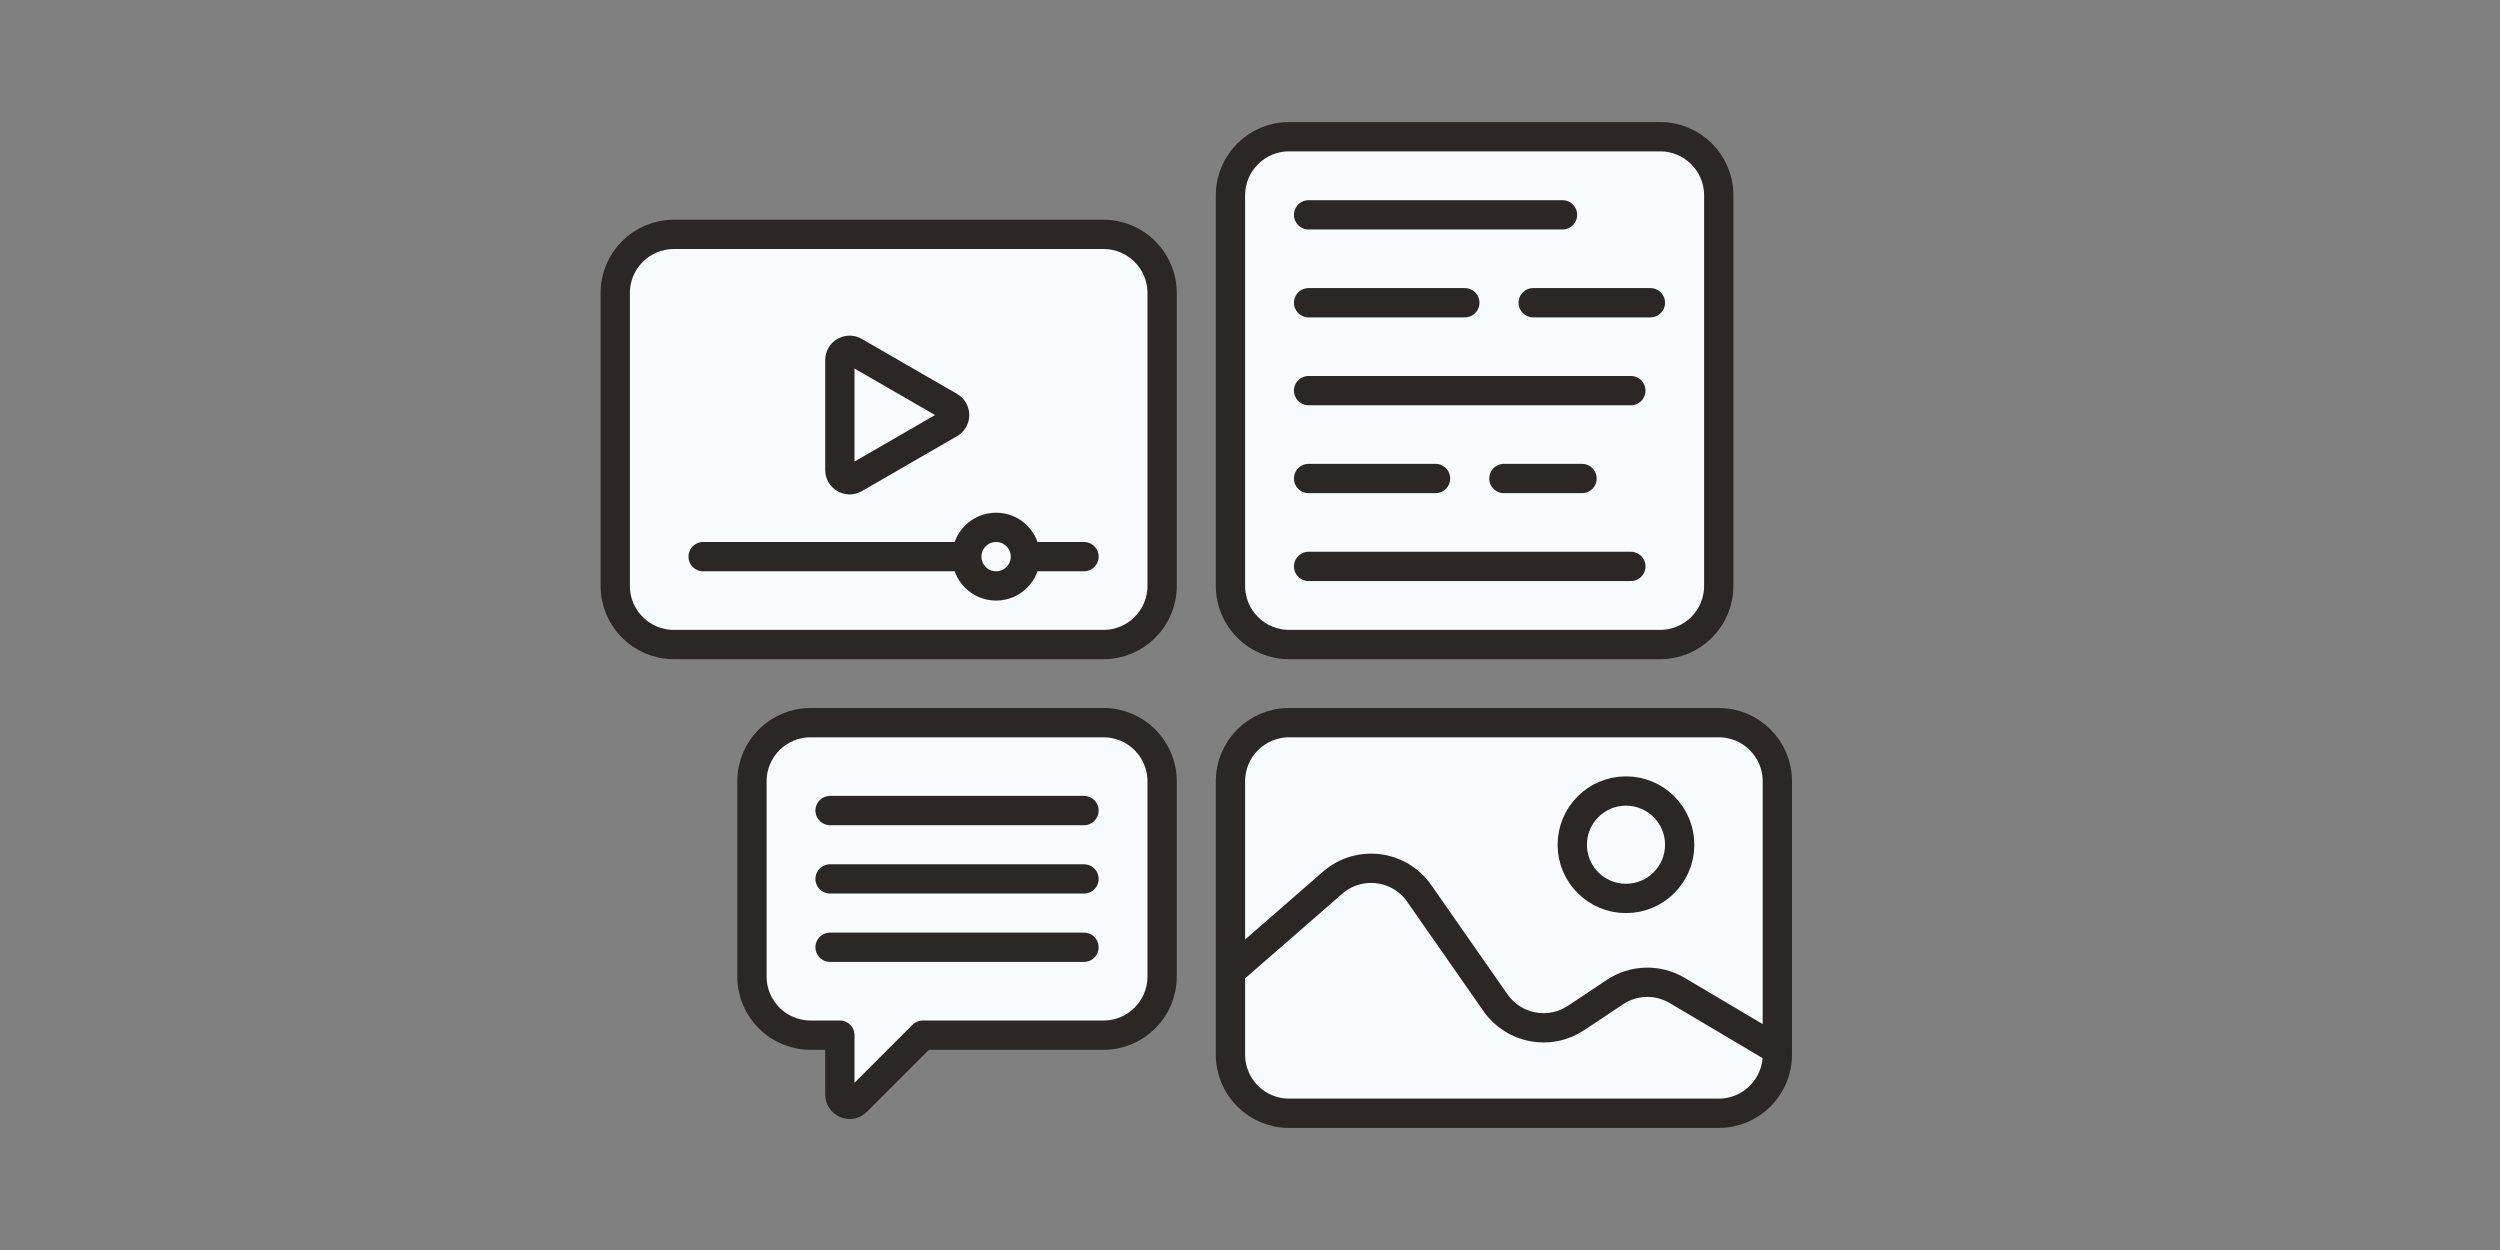 <svg width="256" height="128" viewBox="0 0 256 128" fill="none" xmlns="http://www.w3.org/2000/svg">
<rect x="0" y="0" width="256" height="128" fill="#808080" stroke="none"/>
<path d="M63 30C63 26.686 65.686 24 69 24H113C116.314 24 119 26.686 119 30V60C119 63.314 116.314 66 113 66H69C65.686 66 63 63.314 63 60V30Z" fill="#F9FAFC"/>
<path d="M105 57C105 58.657 103.657 60 102 60C100.343 60 99 58.657 99 57C99 55.343 100.343 54 102 54C103.657 54 105 55.343 105 57Z" fill="#F9FAFC"/>
<path d="M97.25 41.634C97.917 42.019 97.917 42.981 97.25 43.366L87.5 48.995C86.833 49.38 86 48.899 86 48.129V36.871C86 36.101 86.833 35.62 87.5 36.005L97.25 41.634Z" fill="#F9FAFC"/>
<path d="M72 57C72 57 88.456 57 99 57M99 57C99 58.657 100.343 60 102 60C103.657 60 105 58.657 105 57M99 57C99 55.343 100.343 54 102 54C103.657 54 105 55.343 105 57M105 57C107.343 57 111 57 111 57M69 66H113C116.314 66 119 63.314 119 60V30C119 26.686 116.314 24 113 24H69C65.686 24 63 26.686 63 30V60C63 63.314 65.686 66 69 66ZM86 36.871V48.129C86 48.899 86.833 49.38 87.5 48.995L97.25 43.366C97.917 42.981 97.917 42.019 97.25 41.634L87.5 36.005C86.833 35.62 86 36.101 86 36.871Z" stroke="#2B2727" stroke-width="3" stroke-linecap="round" stroke-linejoin="round"/>
<path d="M83 74C79.686 74 77 76.686 77 80V100C77 103.314 79.686 106 83 106H86V112.086C86 112.977 87.077 113.423 87.707 112.793L94.5 106H113C116.314 106 119 103.314 119 100V80C119 76.686 116.314 74 113 74H83Z" fill="#F9FAFC"/>
<path d="M85 83H111M85 90H111M85 97H111M77 80C77 76.686 79.686 74 83 74H113C116.314 74 119 76.686 119 80V100C119 103.314 116.314 106 113 106H94.5L87.707 112.793C87.077 113.423 86 112.977 86 112.086V106H83C79.686 106 77 103.314 77 100V80Z" stroke="#2B2727" stroke-width="3" stroke-linecap="round" stroke-linejoin="round"/>
<path d="M126 80C126 76.686 128.686 74 132 74H176C179.314 74 182 76.686 182 80V108C182 111.314 179.314 114 176 114H132C128.686 114 126 111.314 126 108V80Z" fill="#F9FAFC"/>
<path d="M172 86.5C172 89.538 169.538 92 166.5 92C163.462 92 161 89.538 161 86.5C161 83.462 163.462 81 166.5 81C169.538 81 172 83.462 172 86.5Z" fill="#F9FAFC"/>
<path d="M126 99.5L136.462 90.388C139.152 88.045 143.281 88.553 145.323 91.48L153.139 102.682C155.007 105.359 158.672 106.052 161.388 104.241L165.36 101.593C167.279 100.314 169.762 100.248 171.747 101.424L182 107.5M132 114H176C179.314 114 182 111.314 182 108V80C182 76.686 179.314 74 176 74H132C128.686 74 126 76.686 126 80V108C126 111.314 128.686 114 132 114ZM172 86.5C172 89.538 169.538 92 166.5 92C163.462 92 161 89.538 161 86.5C161 83.462 163.462 81 166.5 81C169.538 81 172 83.462 172 86.5Z" stroke="#2B2727" stroke-width="3" stroke-linecap="round" stroke-linejoin="round"/>
<path d="M126 20C126 16.686 128.686 14 132 14H170C173.314 14 176 16.686 176 20V60C176 63.314 173.314 66 170 66H132C128.686 66 126 63.314 126 60V20Z" fill="#F9FAFC"/>
<path d="M134 22H160M134 40H167M134 58H167M134 31H150M157 31H169M134 49H147M154 49H162M132 66H170C173.314 66 176 63.314 176 60V20C176 16.686 173.314 14 170 14H132C128.686 14 126 16.686 126 20V60C126 63.314 128.686 66 132 66Z" stroke="#2B2727" stroke-width="3" stroke-linecap="round" stroke-linejoin="round"/>
</svg>
